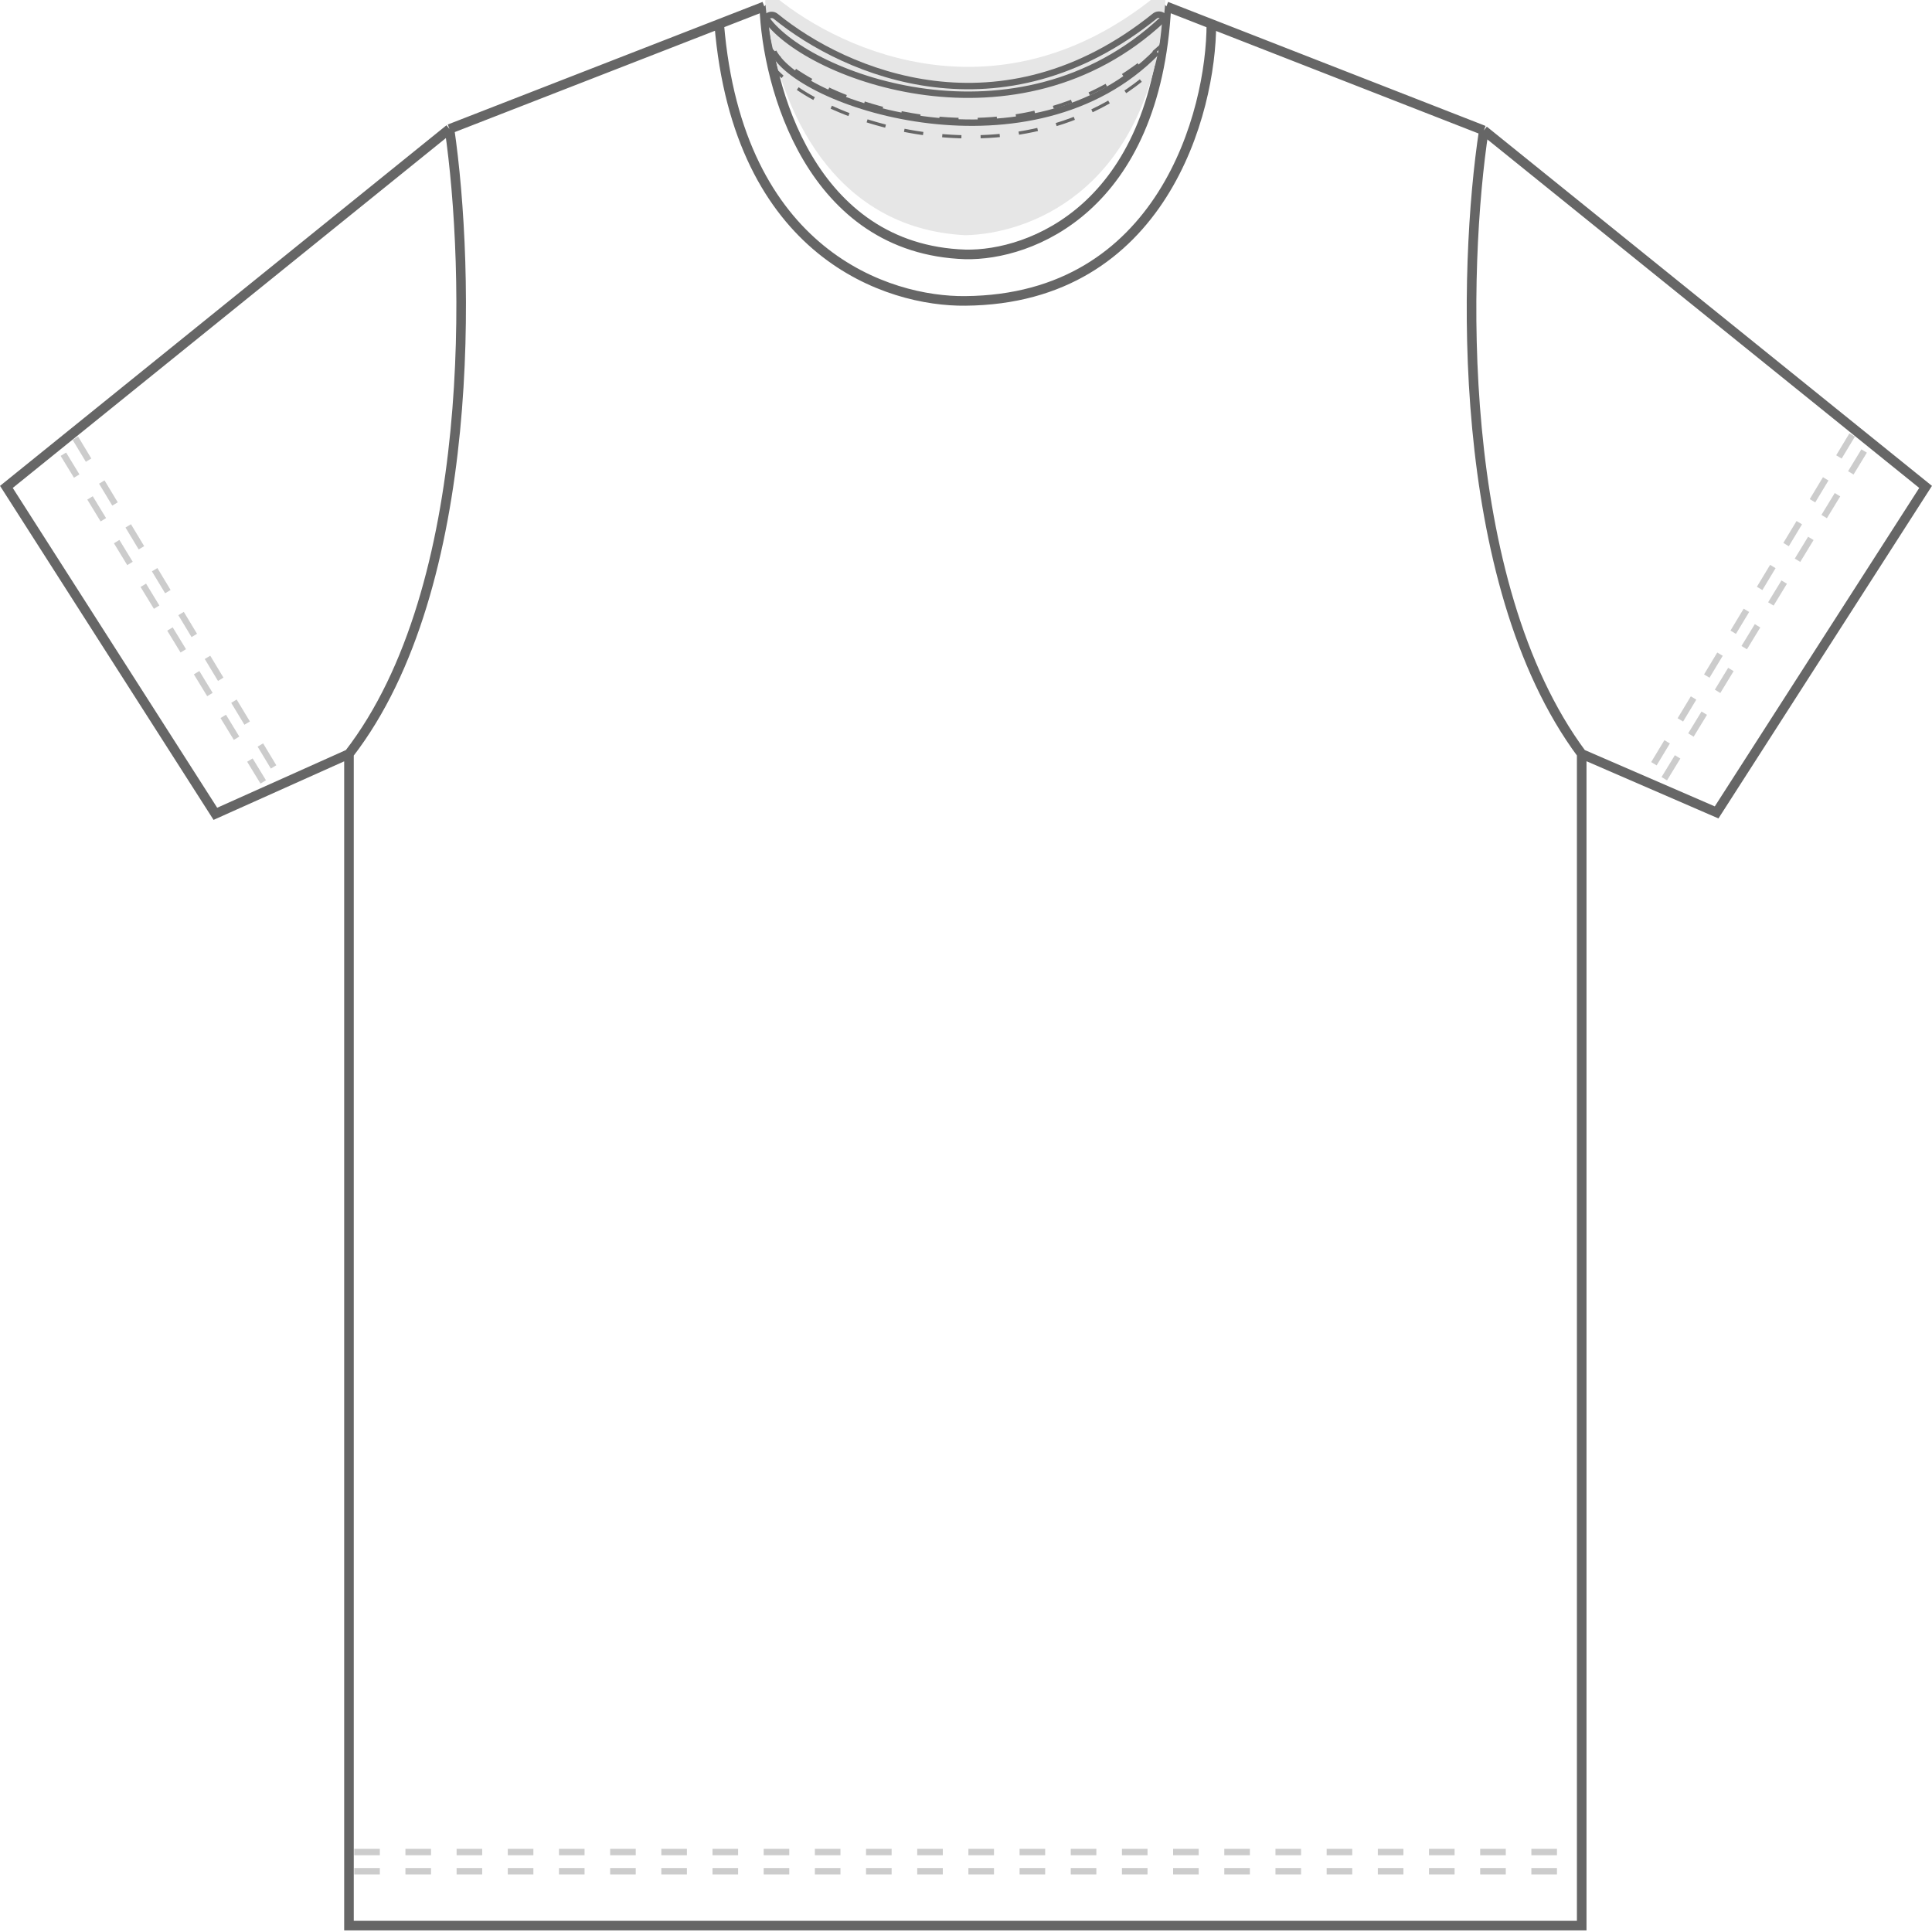 <svg width="302" height="302" viewBox="0 0 302 302" fill="none" xmlns="http://www.w3.org/2000/svg">
<path d="M119.47 1C129.601 10.398 156.355 23.555 182.323 1L189.353 3.746L231.944 20.383L301 76.11L268.333 126.991L247.244 117.85V301H54.549V117.85L33.667 127.211L1 76.11L70.263 20.163L112.419 3.746L119.47 1Z" fill="white"/>
<path d="M119.47 1C129.601 10.398 156.355 23.555 182.323 1M119.47 1C119.884 13.408 126.748 38.974 150.897 39.767C161.096 39.987 180.669 32.542 182.323 1M119.47 1L112.419 3.746M182.323 1L189.353 3.746M231.944 20.383L301 76.11L268.333 126.991L247.244 117.85M231.944 20.383L189.353 3.746M231.944 20.383C228.705 41.602 227.23 90.89 247.244 117.85M247.244 117.85V301H54.549V117.85M54.549 117.85L33.667 127.211L1 76.11L70.263 20.163M54.549 117.85C74.728 91.771 73.433 41.896 70.263 20.163M70.263 20.163L112.419 3.746M189.353 3.746C189.353 17.515 181.662 46.771 150.897 47.035C138.891 47.177 115.379 39.775 112.419 3.746" stroke="#666666" stroke-width="1.5"/>
<g filter="url(#filter0_i_1049_3465)">
<path d="M180.506 2.518C156.537 21.801 132.244 11.504 121.276 2.568C120.587 2.006 119.539 2.51 119.618 3.395C119.707 4.383 119.831 5.425 119.997 6.507C122.001 19.637 129.941 38.696 150.895 39.767C160.472 39.56 178.313 33.372 181.825 6.507C181.959 5.484 182.071 4.432 182.162 3.349C182.236 2.47 181.194 1.965 180.506 2.518Z" fill="#E6E6E6"/>
</g>
<path d="M180.506 2.518C156.537 21.801 132.244 11.504 121.276 2.568C120.587 2.006 119.539 2.51 119.618 3.395C119.707 4.383 119.831 5.425 119.997 6.507C122.001 19.637 129.941 38.696 150.895 39.767C160.472 39.56 178.313 33.372 181.825 6.507C181.959 5.484 182.071 4.432 182.162 3.349C182.236 2.47 181.194 1.965 180.506 2.518Z" stroke="#666666"/>
<path d="M119.883 6.947C126.474 15.978 159.052 28.093 181.711 6.947" stroke="#666666" stroke-width="0.5" stroke-dasharray="3 3"/>
<path d="M120.297 9.811C126.821 19.061 160.308 30.439 181.496 9.811" stroke="#666666" stroke-width="0.5" stroke-dasharray="3 3"/>
<g filter="url(#filter1_i_1049_3465)">
<path d="M119.883 6.066C126.474 15.097 159.052 27.212 181.711 6.066M120.904 11.132C125.428 19.723 161.481 30.956 180.832 11.132" stroke="#666666"/>
</g>
<path d="M11.781 68.5L43.891 121.75" stroke="#CCCCCC" stroke-dasharray="4 4"/>
<path d="M9.906 71L41.312 122.5" stroke="#CCCCCC" stroke-dasharray="4 4"/>
<path d="M289.516 68L257.406 121.25" stroke="#CCCCCC" stroke-dasharray="4 4"/>
<path d="M291.391 70.5L259.984 122" stroke="#CCCCCC" stroke-dasharray="4 4"/>
<path d="M55.375 292.5H246.391" stroke="#CCCCCC" stroke-dasharray="4 4"/>
<path d="M55.375 289.5H246.391" stroke="#CCCCCC" stroke-dasharray="4 4"/>
<defs>
<filter id="filter0_i_1049_3465" x="119.113" y="-1.209" width="63.553" height="41.476" filterUnits="userSpaceOnUse" color-interpolation-filters="sRGB">
<feFlood flood-opacity="0" result="BackgroundImageFix"/>
<feBlend mode="normal" in="SourceGraphic" in2="BackgroundImageFix" result="shape"/>
<feColorMatrix in="SourceAlpha" type="matrix" values="0 0 0 0 0 0 0 0 0 0 0 0 0 0 0 0 0 0 127 0" result="hardAlpha"/>
<feOffset dy="-3"/>
<feGaussianBlur stdDeviation="6"/>
<feComposite in2="hardAlpha" operator="arithmetic" k2="-1" k3="1"/>
<feColorMatrix type="matrix" values="0 0 0 0 0 0 0 0 0 0 0 0 0 0 0 0 0 0 0.3 0"/>
<feBlend mode="normal" in2="shape" result="effect1_innerShadow_1049_3465"/>
</filter>
<filter id="filter1_i_1049_3465" x="119.479" y="2.701" width="62.574" height="19.975" filterUnits="userSpaceOnUse" color-interpolation-filters="sRGB">
<feFlood flood-opacity="0" result="BackgroundImageFix"/>
<feBlend mode="normal" in="SourceGraphic" in2="BackgroundImageFix" result="shape"/>
<feColorMatrix in="SourceAlpha" type="matrix" values="0 0 0 0 0 0 0 0 0 0 0 0 0 0 0 0 0 0 127 0" result="hardAlpha"/>
<feOffset dy="-3"/>
<feGaussianBlur stdDeviation="6"/>
<feComposite in2="hardAlpha" operator="arithmetic" k2="-1" k3="1"/>
<feColorMatrix type="matrix" values="0 0 0 0 0 0 0 0 0 0 0 0 0 0 0 0 0 0 0.3 0"/>
<feBlend mode="normal" in2="shape" result="effect1_innerShadow_1049_3465"/>
</filter>
</defs>
</svg>

